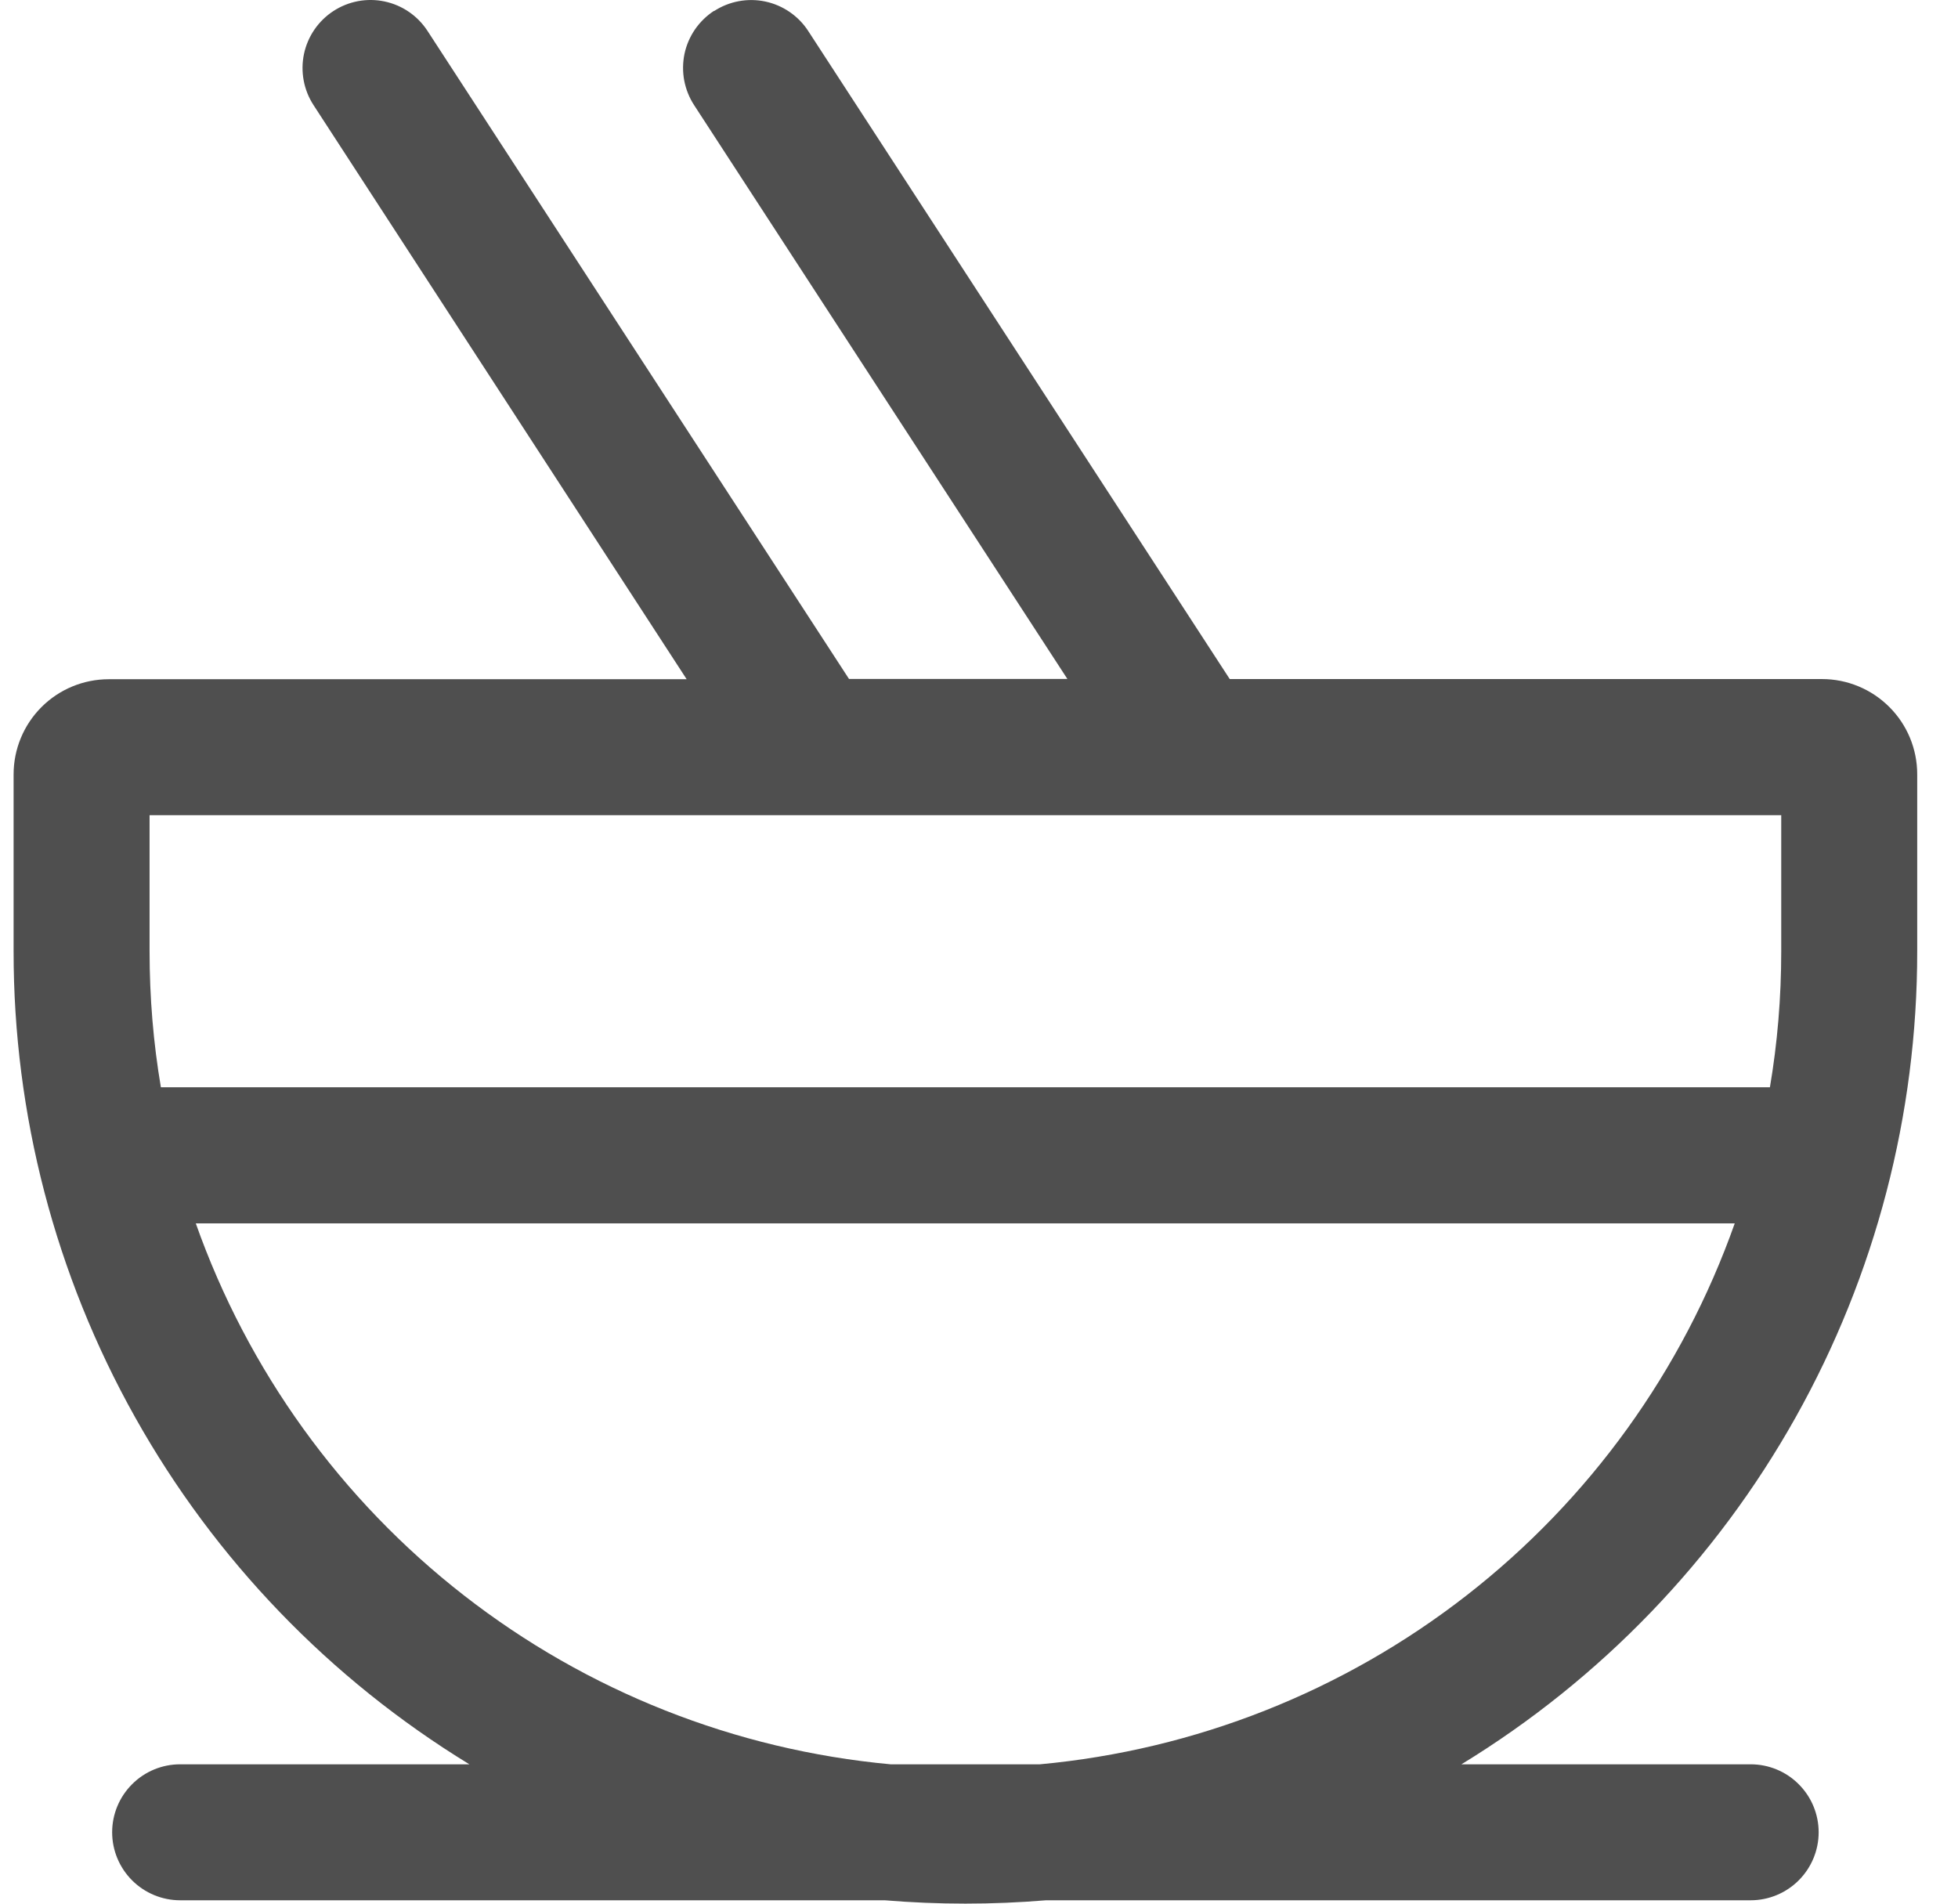 <svg width="36" height="35" viewBox="0 0 36 35" fill="none" xmlns="http://www.w3.org/2000/svg">
<path d="M13.13 0.203C13.268 0.113 13.422 0.052 13.583 0.022C13.745 -0.008 13.911 -0.006 14.071 0.028C14.232 0.062 14.384 0.128 14.52 0.221C14.655 0.314 14.771 0.432 14.86 0.57L22.61 12.485H33.5C33.964 12.485 34.409 12.67 34.737 12.998C35.066 13.326 35.25 13.771 35.25 14.235V17.49C35.252 20.491 34.482 23.442 33.014 26.06C31.547 28.677 29.431 30.874 26.87 32.438H32.188C32.519 32.438 32.837 32.569 33.071 32.804C33.306 33.038 33.438 33.356 33.438 33.688C33.438 34.019 33.306 34.337 33.071 34.572C32.837 34.806 32.519 34.938 32.188 34.938H19.233C18.246 35.02 17.254 35.02 16.267 34.938H3.312C2.981 34.938 2.663 34.806 2.429 34.572C2.194 34.337 2.062 34.019 2.062 33.688C2.062 33.356 2.194 33.038 2.429 32.804C2.663 32.569 2.981 32.438 3.312 32.438H8.63C6.069 30.873 3.952 28.677 2.485 26.059C1.017 23.441 0.248 20.489 0.25 17.488V14.238C0.25 13.774 0.434 13.329 0.763 13C1.091 12.672 1.536 12.488 2 12.488H12.625L5.765 1.933C5.584 1.655 5.521 1.317 5.589 0.992C5.658 0.668 5.852 0.384 6.13 0.203C6.408 0.022 6.746 -0.042 7.071 0.027C7.395 0.095 7.679 0.29 7.86 0.568L15.61 12.483H19.625L12.762 1.933C12.672 1.795 12.611 1.641 12.58 1.479C12.55 1.318 12.552 1.152 12.585 0.991C12.619 0.83 12.685 0.677 12.778 0.541C12.871 0.406 12.99 0.29 13.127 0.2L13.13 0.203ZM2.75 14.988V17.488C2.75 18.34 2.82 19.178 2.958 19.99H32.542C32.68 19.178 32.75 18.34 32.75 17.49V14.988H2.75ZM31.898 22.493H3.6C4.557 25.198 6.268 27.572 8.532 29.334C10.796 31.097 13.518 32.174 16.375 32.438H19.12C21.977 32.174 24.699 31.097 26.963 29.334C29.227 27.572 30.938 25.198 31.895 22.493H31.898Z" fill="#4F4F4F"/>
</svg>
